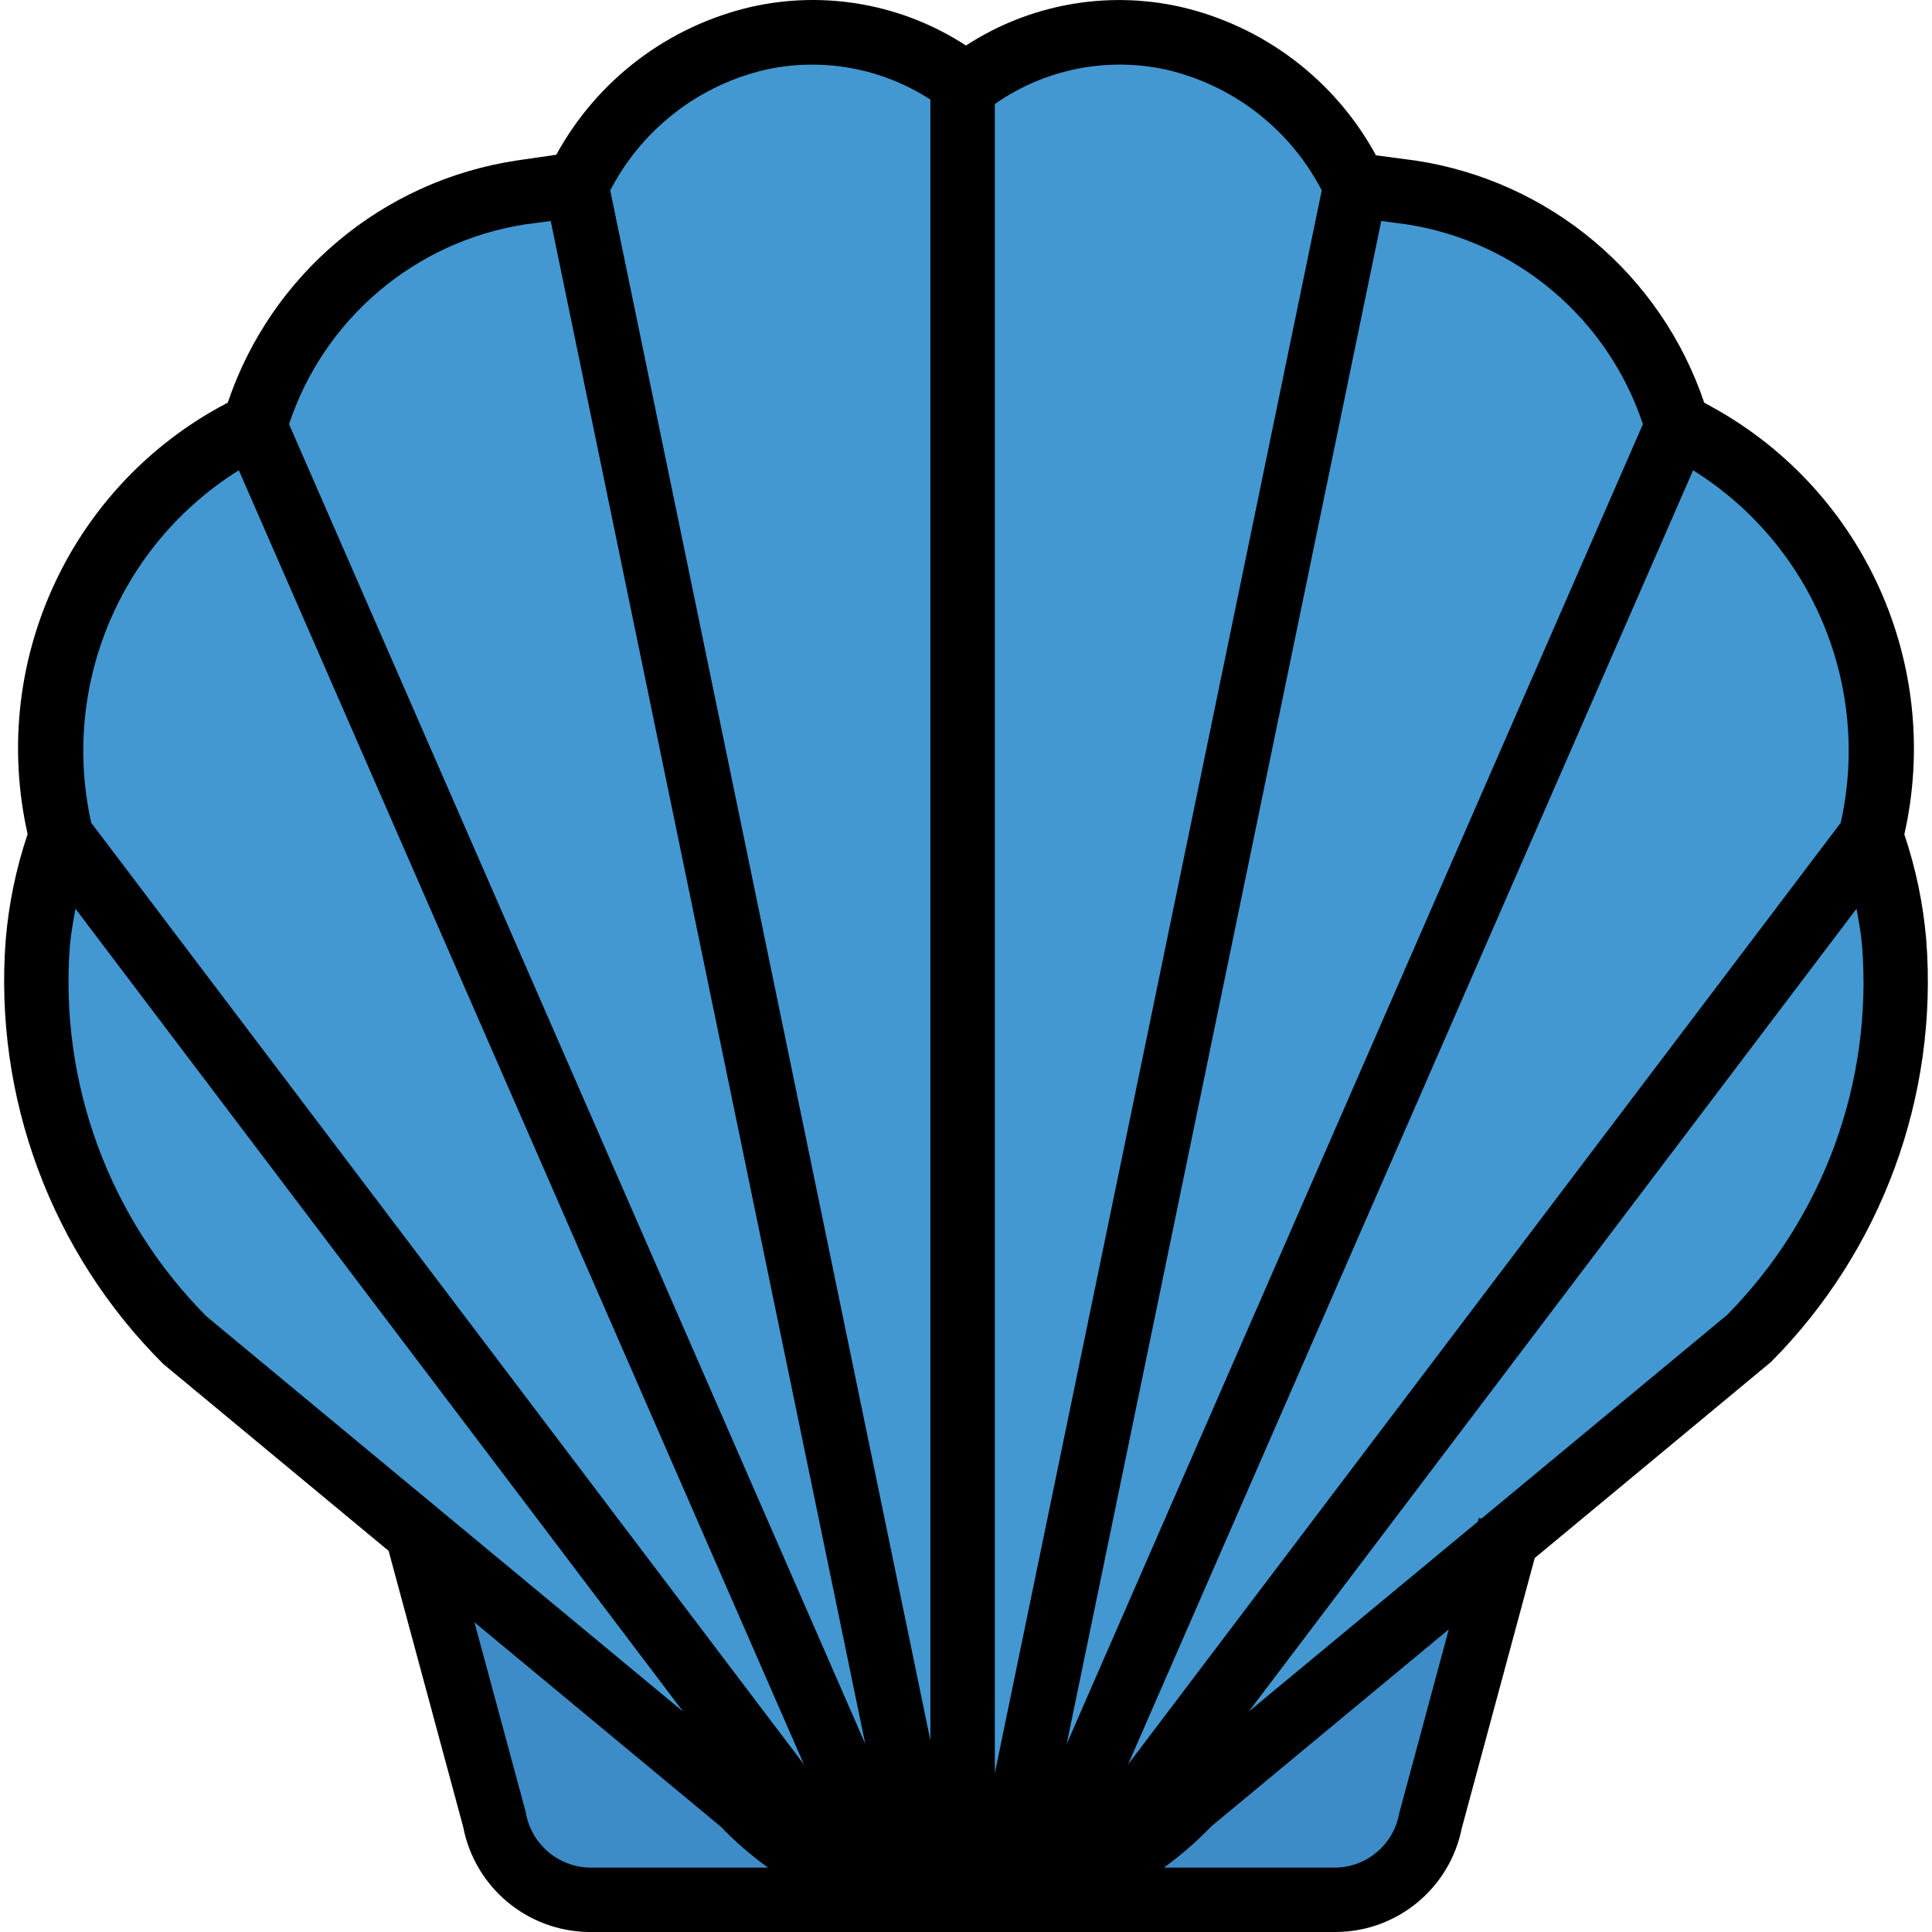 <?xml version="1.0" encoding="iso-8859-1"?>
<!-- Generator: Adobe Illustrator 19.0.0, SVG Export Plug-In . SVG Version: 6.00 Build 0)  -->
<svg version="1.1" id="Capa_1" xmlns="http://www.w3.org/2000/svg" xmlns:xlink="http://www.w3.org/1999/xlink" x="0px" y="0px"
	 viewBox="0 0 511.999 511.999" style="enable-background:new 0 0 511.999 511.999;" xml:space="preserve">
<path style="fill:#3E8CC7;" d="M110.044,404.489l21.015,77.85c2.287,12.039,12.688,20.845,24.94,21.126h198.184
	c12.261-0.282,22.654-9.079,24.949-21.126l21.016-77.85H110.044z"/>
<path style="fill:#4398D1;" d="M256.896,503.466c22.142-0.128,43.234-9.428,58.26-25.691L463.28,354.907
	c27.654-27.654,41.792-66.041,38.695-105.026c-0.785-9.65-2.858-19.147-6.169-28.243l0,0c10.316-41.681-8.456-85.111-45.871-106.17
	l-5.324-2.833l0,0c-9.539-32.534-37.091-56.579-70.615-61.622l-14.71-1.962l-2.167-3.874c-17.295-33.217-58.251-46.118-91.46-28.814
	c-3.055,1.587-5.981,3.413-8.763,5.444h-1.8C224.891-0.326,182.459,6.21,160.317,36.415c-2.039,2.782-3.857,5.708-5.444,8.763
	l-2.167,3.874l-14.71,1.962c-33.541,5.051-61.093,29.113-70.615,61.664l0,0l-5.324,2.833
	c-37.406,21.05-56.169,64.463-45.871,106.127l0,0c-3.311,9.096-5.393,18.592-6.178,28.243
	c-3.089,38.985,11.05,77.364,38.695,105.018l148.124,122.868c15.026,16.263,36.127,25.572,58.268,25.7"/>
<path style="fill:#3570AB;" d="M500.951,214.838c-3.754-2.841-9.096-2.108-11.945,1.647L298.927,467.63l153.499-351.538
	c1.86-4.326-0.137-9.352-4.462-11.212c-4.3-1.852-9.283,0.111-11.178,4.386L282.664,462.212l85.009-411.436
	c0.828-4.642-2.253-9.07-6.894-9.906c-4.48-0.802-8.806,2.056-9.821,6.493l-87.33,422.631V21.808c0-4.71-3.823-8.532-8.532-8.532
	c-4.71,0-8.532,3.823-8.532,8.532v439.474L161.059,47.328c-1.049-4.59-5.631-7.466-10.222-6.408
	c-4.437,1.015-7.295,5.341-6.493,9.821l84.984,411.436L75.197,109.265c-1.86-4.326-6.877-6.331-11.212-4.462
	c-4.326,1.86-6.331,6.877-4.462,11.212c0.009,0.026,0.026,0.051,0.034,0.085l153.508,351.538L22.961,216.485
	c-2.841-3.754-8.2-4.497-11.954-1.655c-3.754,2.841-4.497,8.2-1.655,11.954L222.664,508.62c2.543,3.473,7.329,4.411,10.998,2.15
	c1.314,0.793,2.807,1.22,4.343,1.229c1.177,0,2.338-0.239,3.413-0.717c0.299-0.171,0.58-0.367,0.853-0.58
	c1.28,0.811,2.756,1.263,4.266,1.297c0.572,0,1.143-0.06,1.707-0.179c0.913-0.222,1.775-0.589,2.56-1.101
	c1.28,0.811,2.756,1.254,4.266,1.28c1.869-0.034,3.669-0.7,5.119-1.886c1.015,0.836,2.21,1.425,3.49,1.707
	c0.563,0.119,1.135,0.179,1.707,0.179c1.51-0.043,2.986-0.486,4.266-1.297c0.273,0.213,0.555,0.41,0.853,0.58
	c1.075,0.478,2.236,0.717,3.413,0.717c1.536-0.009,3.029-0.435,4.343-1.229c3.669,2.261,8.456,1.323,10.998-2.15l213.312-281.836
	C505.413,223.038,504.688,217.688,500.951,214.838z"/>
<path d="M43.26,361.46l59.727,49.531l19.761,73.158c3.072,15.998,16.971,27.637,33.26,27.85h198.175
	c16.152-0.154,29.992-11.596,33.183-27.432l19.352-71.673l62.628-51.971c29.309-29.505,44.326-70.308,41.135-111.775
	c-0.802-9.548-2.756-18.959-5.811-28.038c10.102-44.787-10.555-90.879-50.726-113.124l-2.312-1.28
	c-11.476-34.028-41.007-58.789-76.511-64.156l-10.469-1.391l-0.085-0.145C353.68,21.091,334.764,6.799,312.63,1.765
	c-19.497-4.309-39.906-0.597-56.639,10.299c-16.724-10.905-37.133-14.625-56.63-10.307c-22.133,5.034-41.05,19.326-51.937,39.249
	l-10.555,1.536c-35.504,5.375-65.035,30.137-76.511,64.164l-2.312,1.237C17.884,130.179-2.781,176.254,7.321,221.041
	c-3.055,9.079-5.009,18.49-5.811,28.038C-1.672,290.837,13.584,331.904,43.26,361.46z M18.516,250.64
	c0.316-3.413,0.913-6.621,1.485-9.829l161.076,212.817L54.77,348.9C28.968,322.979,15.734,287.108,18.516,250.64L18.516,250.64z
	 M139.31,480.164l-13.567-50.231l65.248,54.13c3.848,3.993,8.046,7.637,12.551,10.87h-47.534
	c-8.387-0.316-15.393-6.519-16.707-14.812L139.31,480.164z M370.796,480.573c-1.442,8.114-8.37,14.113-16.613,14.36h-45.743
	c4.505-3.251,8.712-6.911,12.56-10.922l62.944-52.219L370.796,480.573z M457.827,348.371l-65.239,54.079l-0.674-0.179l-0.264,0.964
	l-60.717,50.342l161.059-212.766c0.58,3.208,1.177,6.399,1.485,9.829c2.807,36.186-10.188,71.809-35.64,97.688L457.827,348.371z
	 M487.811,218.063L298.927,467.63l149.754-343.006C480.225,144.317,495.908,181.766,487.811,218.063z M435.387,112.423
	L282.656,462.254l83.379-403.697l6.826,0.913C401.974,64.009,426.112,84.453,435.387,112.423z M309.004,18.446
	c17.355,3.993,32.159,15.239,40.666,30.879l0.614,1.109l-86.656,419.559V27.576C276.811,18.326,293.27,15.016,309.004,18.446z
	 M202.988,18.446c15-3.268,30.691-0.401,43.575,7.944v434.892L161.708,50.434l0.614-1.109
	C170.829,33.676,185.641,22.439,202.988,18.446L202.988,18.446z M139.122,59.47l6.826-0.913l83.371,403.655L76.596,112.423
	C85.871,84.453,110.009,64.009,139.122,59.47z M63.303,124.624L213.065,467.63L24.181,218.063
	C16.084,181.766,31.767,144.317,63.303,124.624z"/>
<g>
</g>
<g>
</g>
<g>
</g>
<g>
</g>
<g>
</g>
<g>
</g>
<g>
</g>
<g>
</g>
<g>
</g>
<g>
</g>
<g>
</g>
<g>
</g>
<g>
</g>
<g>
</g>
<g>
</g>
</svg>
